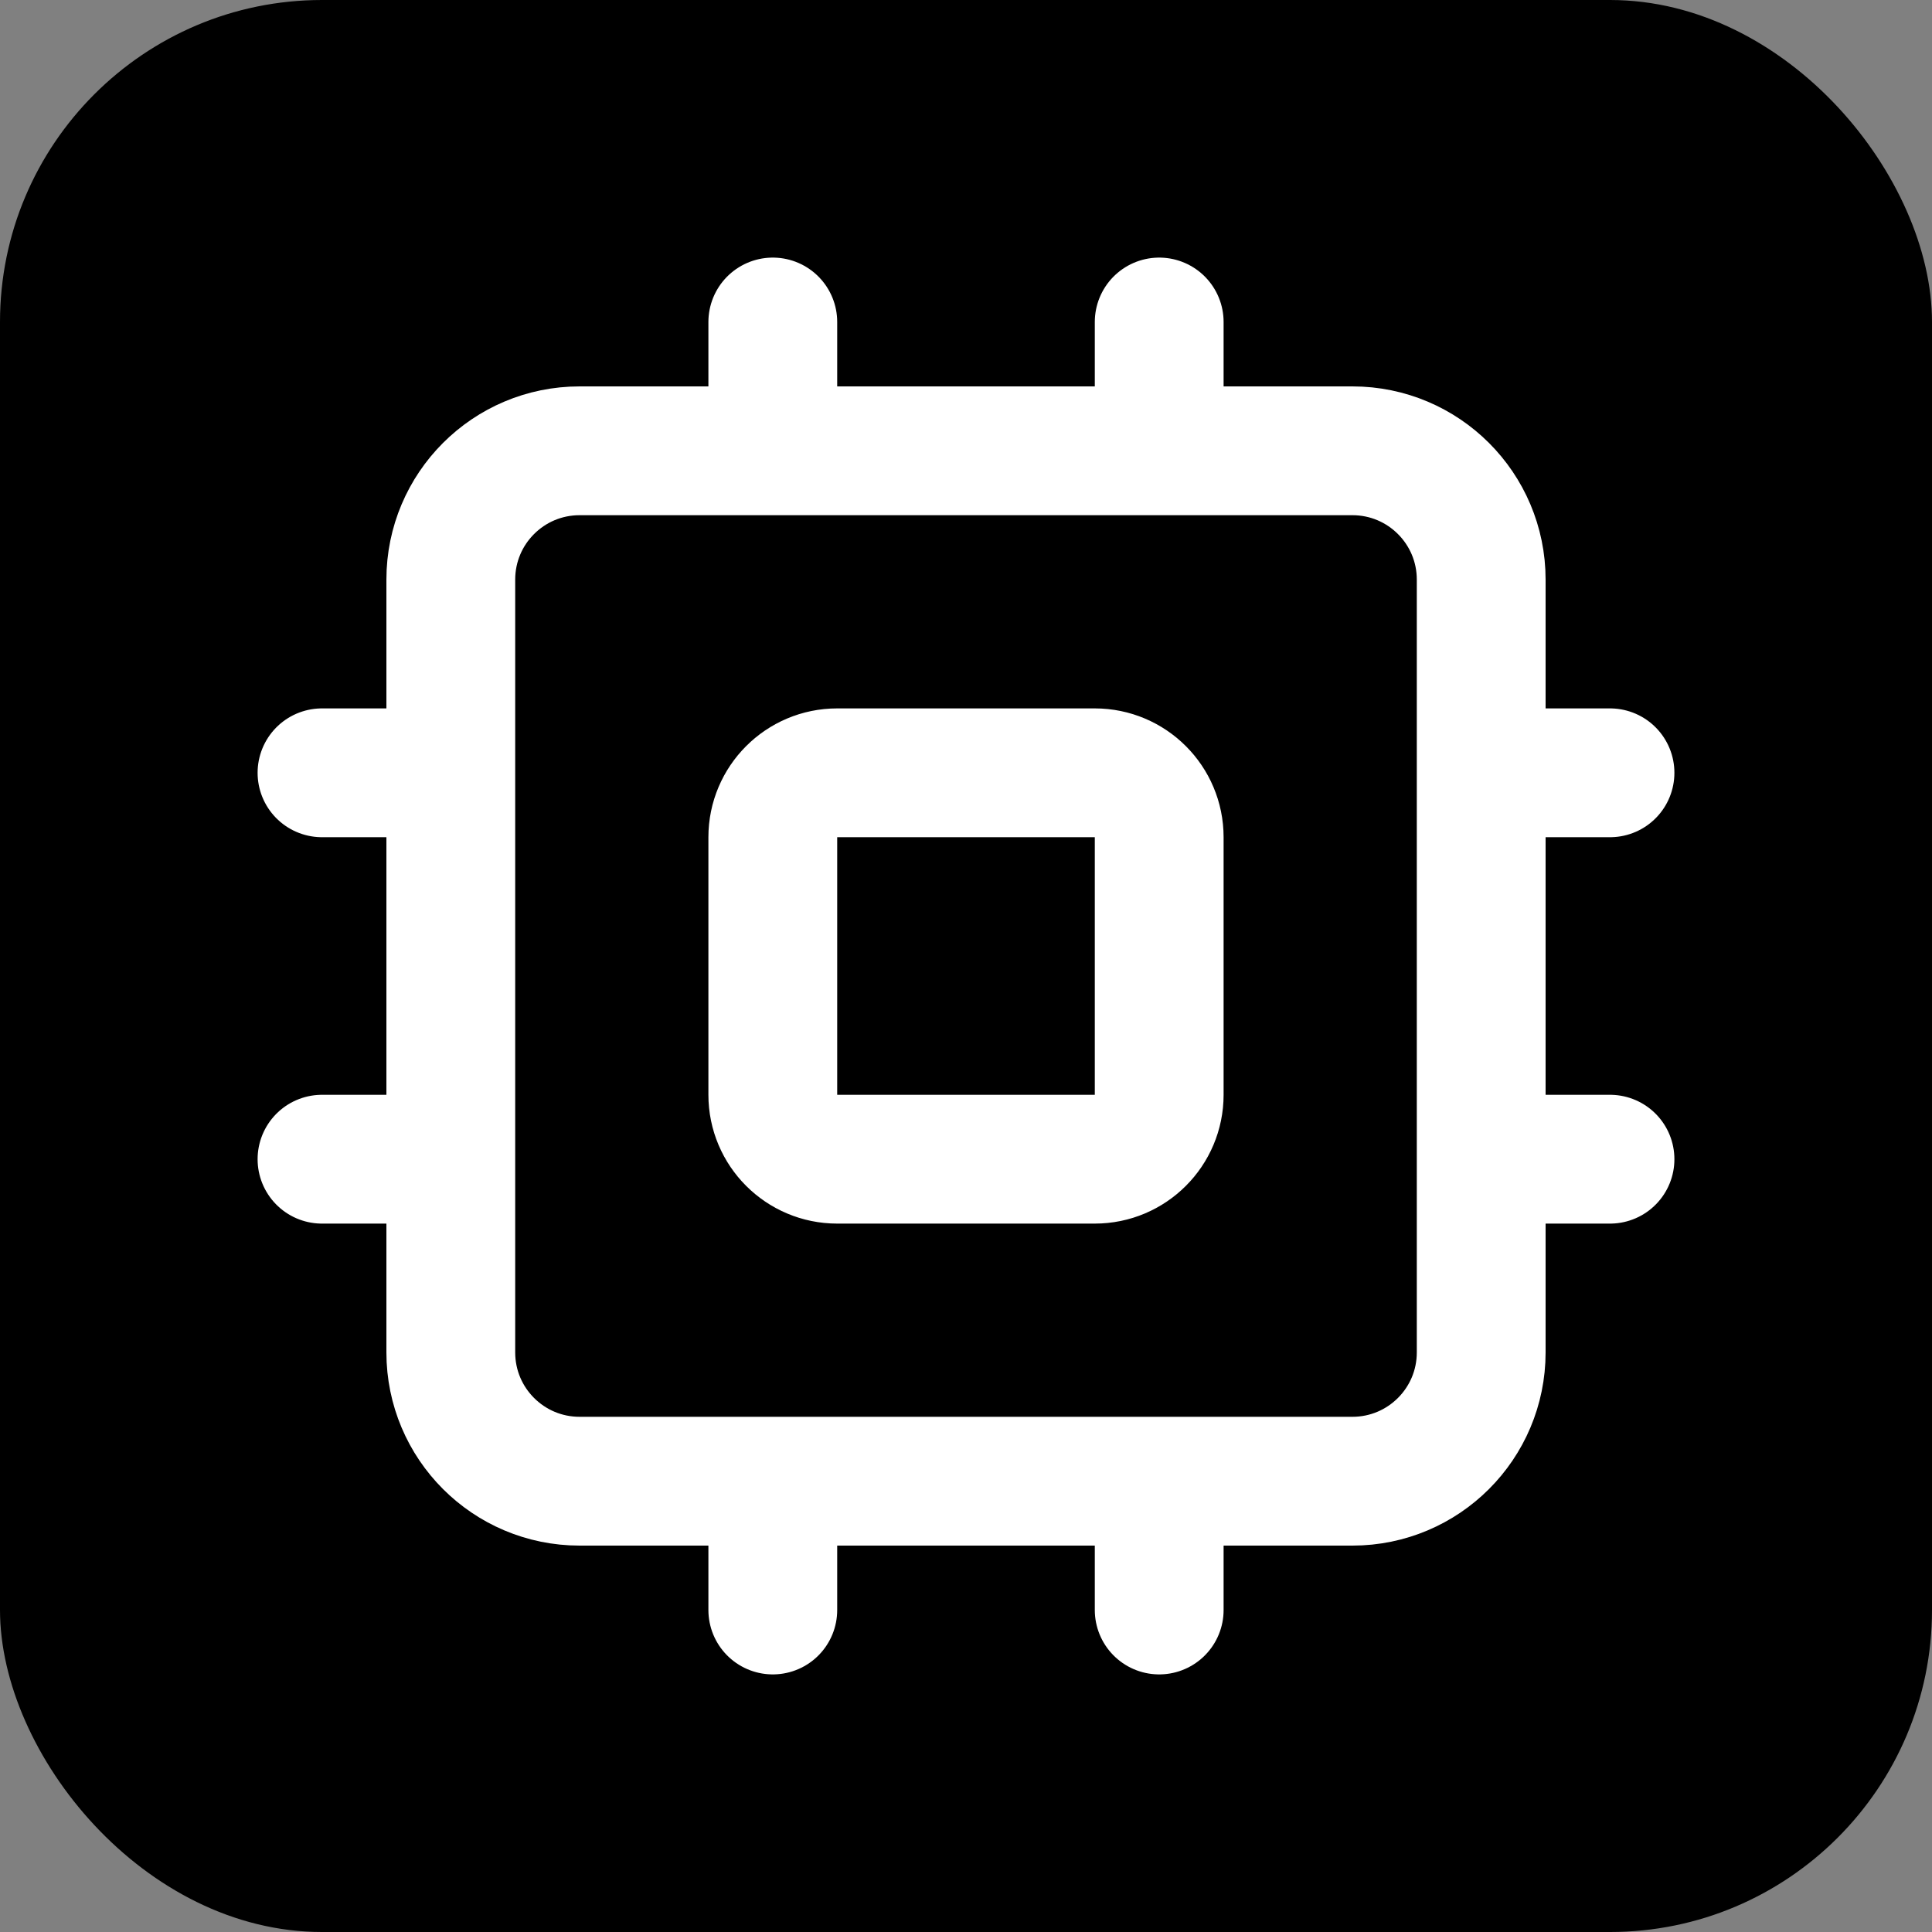 <svg width="30" height="30" viewBox="0 0 30 30" fill="none" xmlns="http://www.w3.org/2000/svg">
  <rect x="0" y="0" width="30" height="30" fill="#808080" stroke="none"/>
  <rect width="30" height="30" rx="5" fill="black" />
  <path
    d="M18 5V7M18 23V25M5 18H7M5 12H7M23 18H25M23 12H25M12 5V7M12 23V25M9 7H21C22.105 7 23 7.895 23 9V21C23 22.105 22.105 23 21 23H9C7.895 23 7 22.105 7 21V9C7 7.895 7.895 7 9 7ZM13 12H17C17.552 12 18 12.448 18 13V17C18 17.552 17.552 18 17 18H13C12.448 18 12 17.552 12 17V13C12 12.448 12.448 12 13 12Z"
    stroke="white" stroke-width="2" stroke-linecap="round" stroke-linejoin="round" />
</svg>